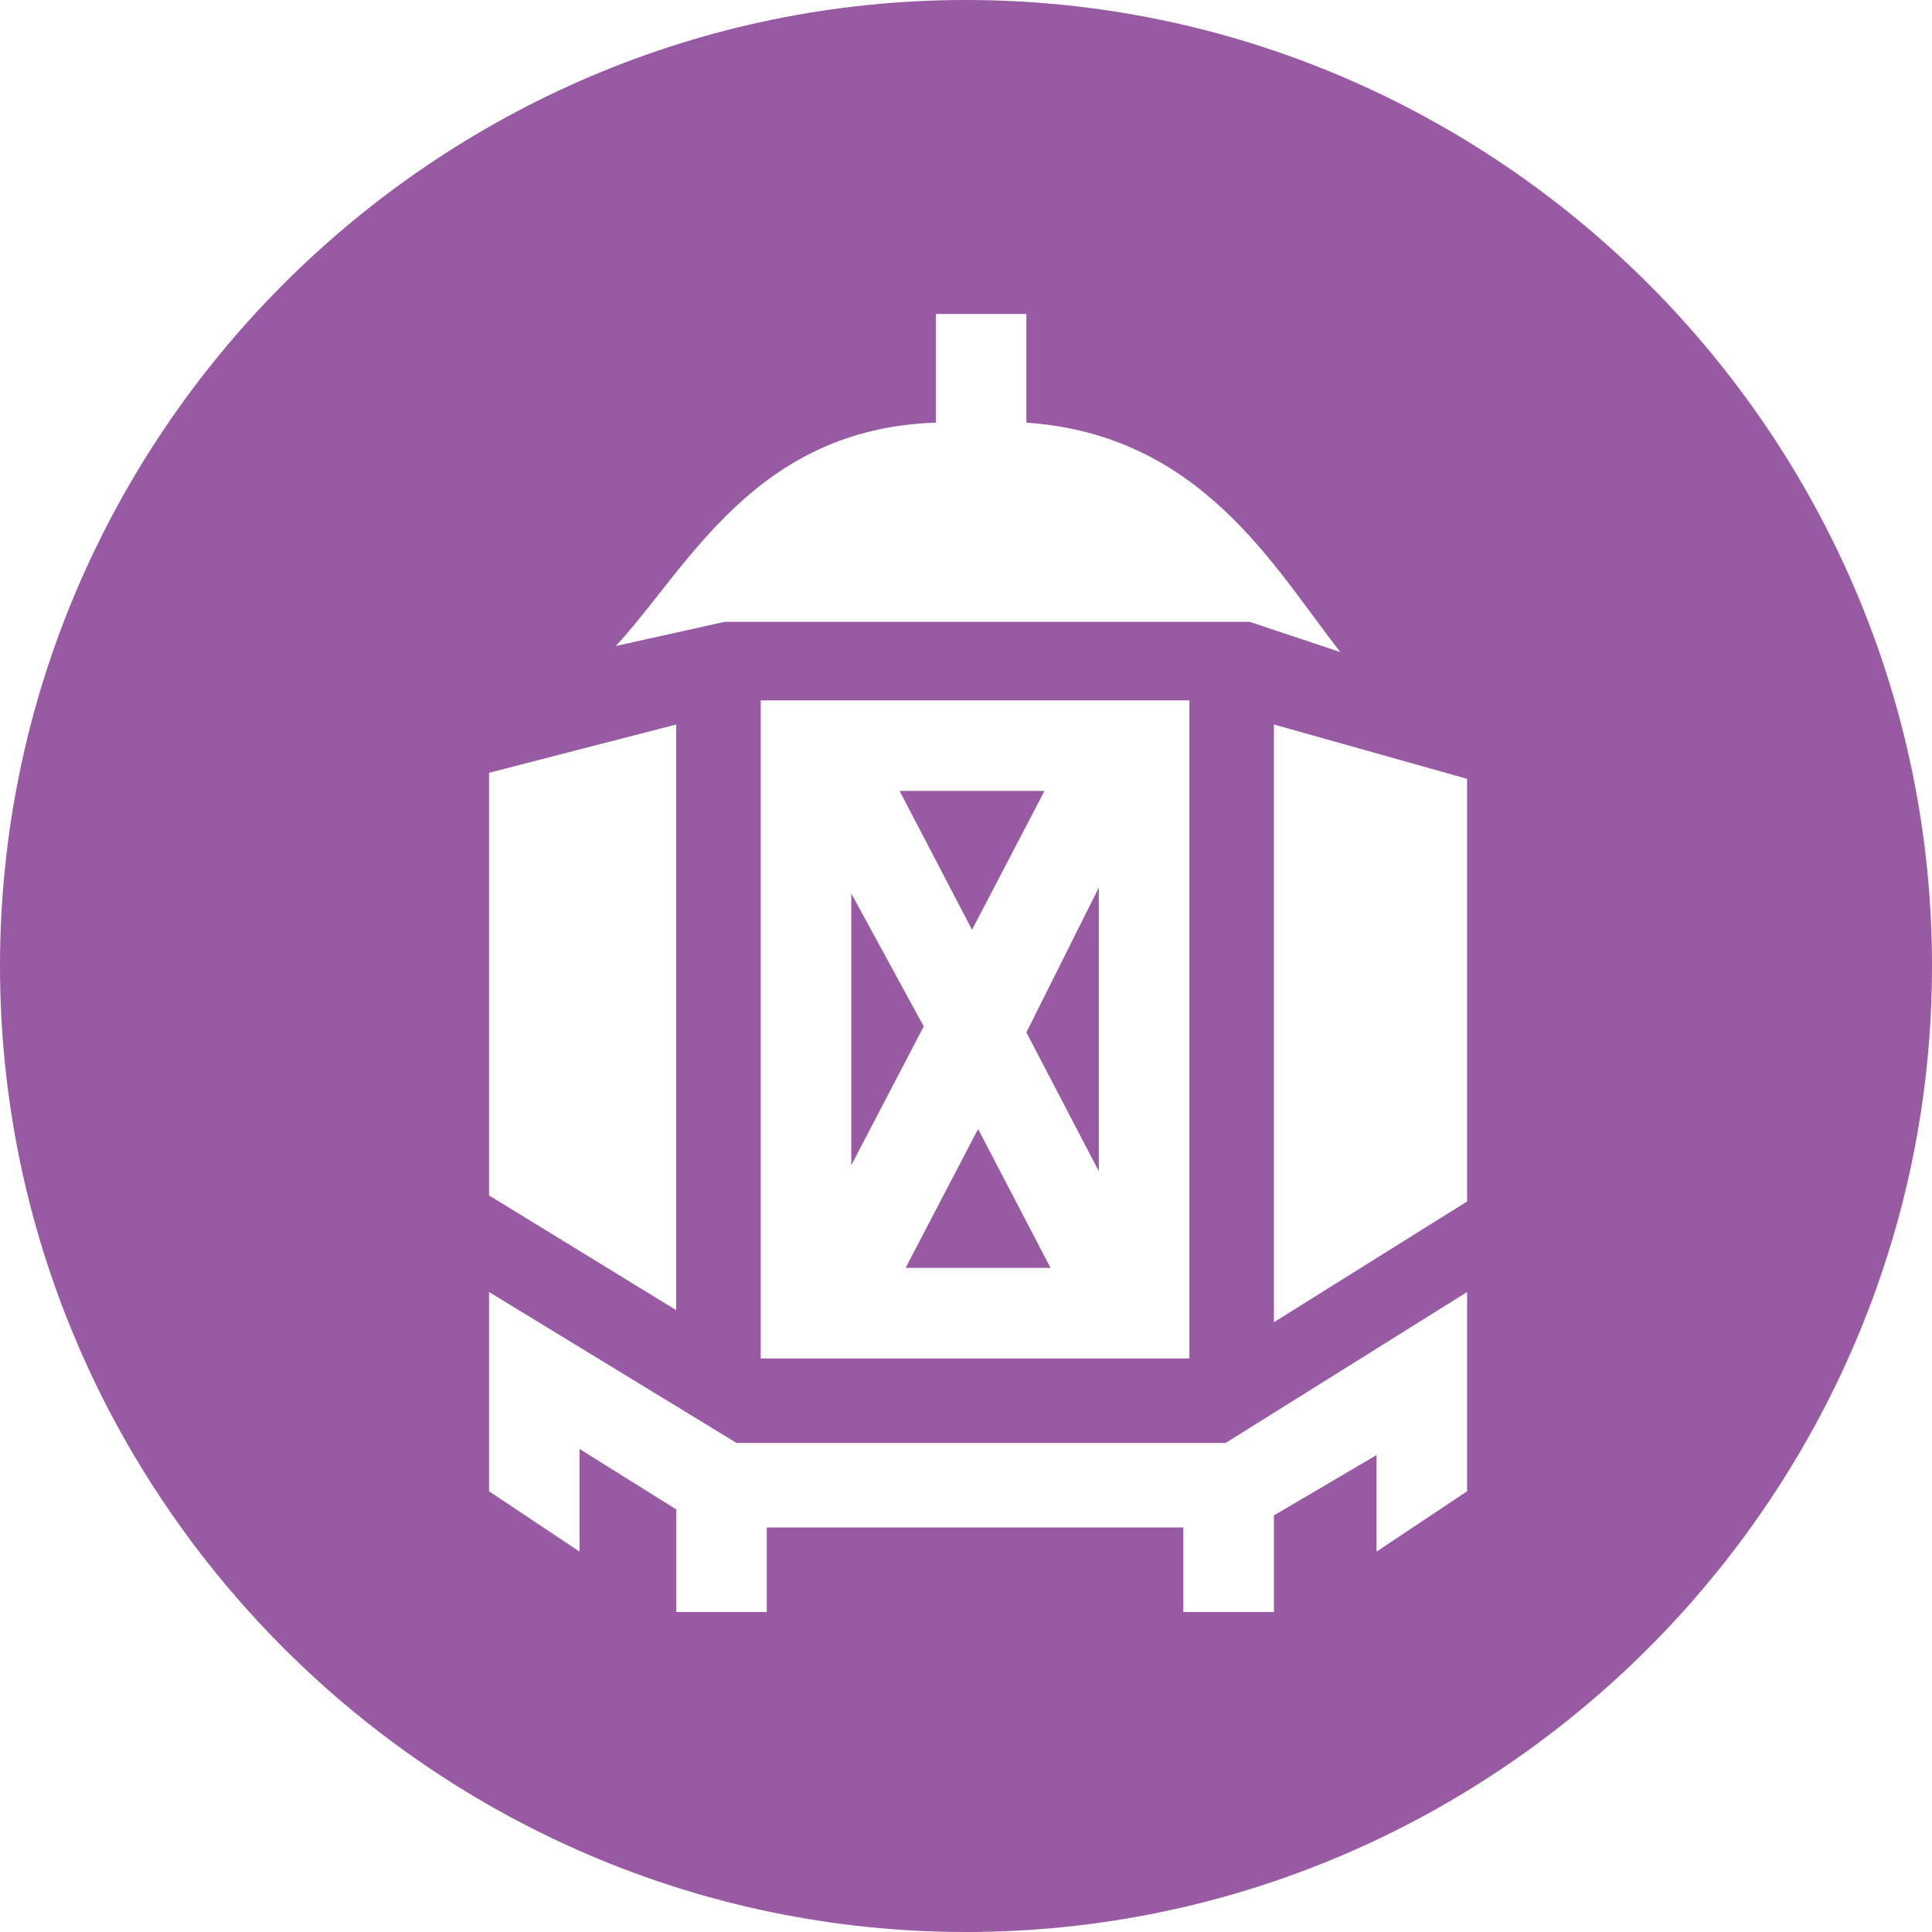 <?xml version="1.0" encoding="utf-8"?>
<!-- Generator: Adobe Illustrator 18.0.0, SVG Export Plug-In . SVG Version: 6.00 Build 0)  -->
<!DOCTYPE svg PUBLIC "-//W3C//DTD SVG 1.1//EN" "http://www.w3.org/Graphics/SVG/1.1/DTD/svg11.dtd">
<svg version="1.1" xmlns="http://www.w3.org/2000/svg" xmlns:xlink="http://www.w3.org/1999/xlink" x="0px" y="0px"
	 viewBox="0 0 32 32" enable-background="new 0 0 32 32" xml:space="preserve">
<g id="Layer_2">
</g>
<g id="Layer_1">
	<path fill-rule="evenodd" clip-rule="evenodd" fill="#985AA3" d="M0,16C0,7.2,7.2,0,16,0s16,7.2,16,16s-7.2,16-16,16S0,24.8,0,16z
		 M8.1,19.8l3.1,1.9V12l-3.1,0.8V19.8z M12,10.3h8.7l1.5,0.5C21.1,9.4,19.9,7.2,17,7V5.2h-1.5V7c-3,0.1-4.1,2.4-5.3,3.7L12,10.3z
		 M21.1,12v9.9l3.2-2l0,0v-7L21.1,12z M19.7,22.5h-7.1V11.6h7.1V22.5z M14.9,13.1l1.2,2.3l1.2-2.3H14.9z M14.1,19.3l1.2-2.3
		l-1.2-2.2V19.3z M17.4,21l-1.2-2.3L15,21H17.4z M18.2,14.7L17,17.1l1.2,2.3V14.7z M20.3,23.9h-8.1l-4.1-2.5l0,0v3.3v0l1.5,1v-1.7
		l1.6,1v1.7h1.5v-1.4h6.9v1.4h1.5v-1.6l1.7-1v1.6l1.5-1v-3.3L20.3,23.9z"/>
</g>
</svg>
